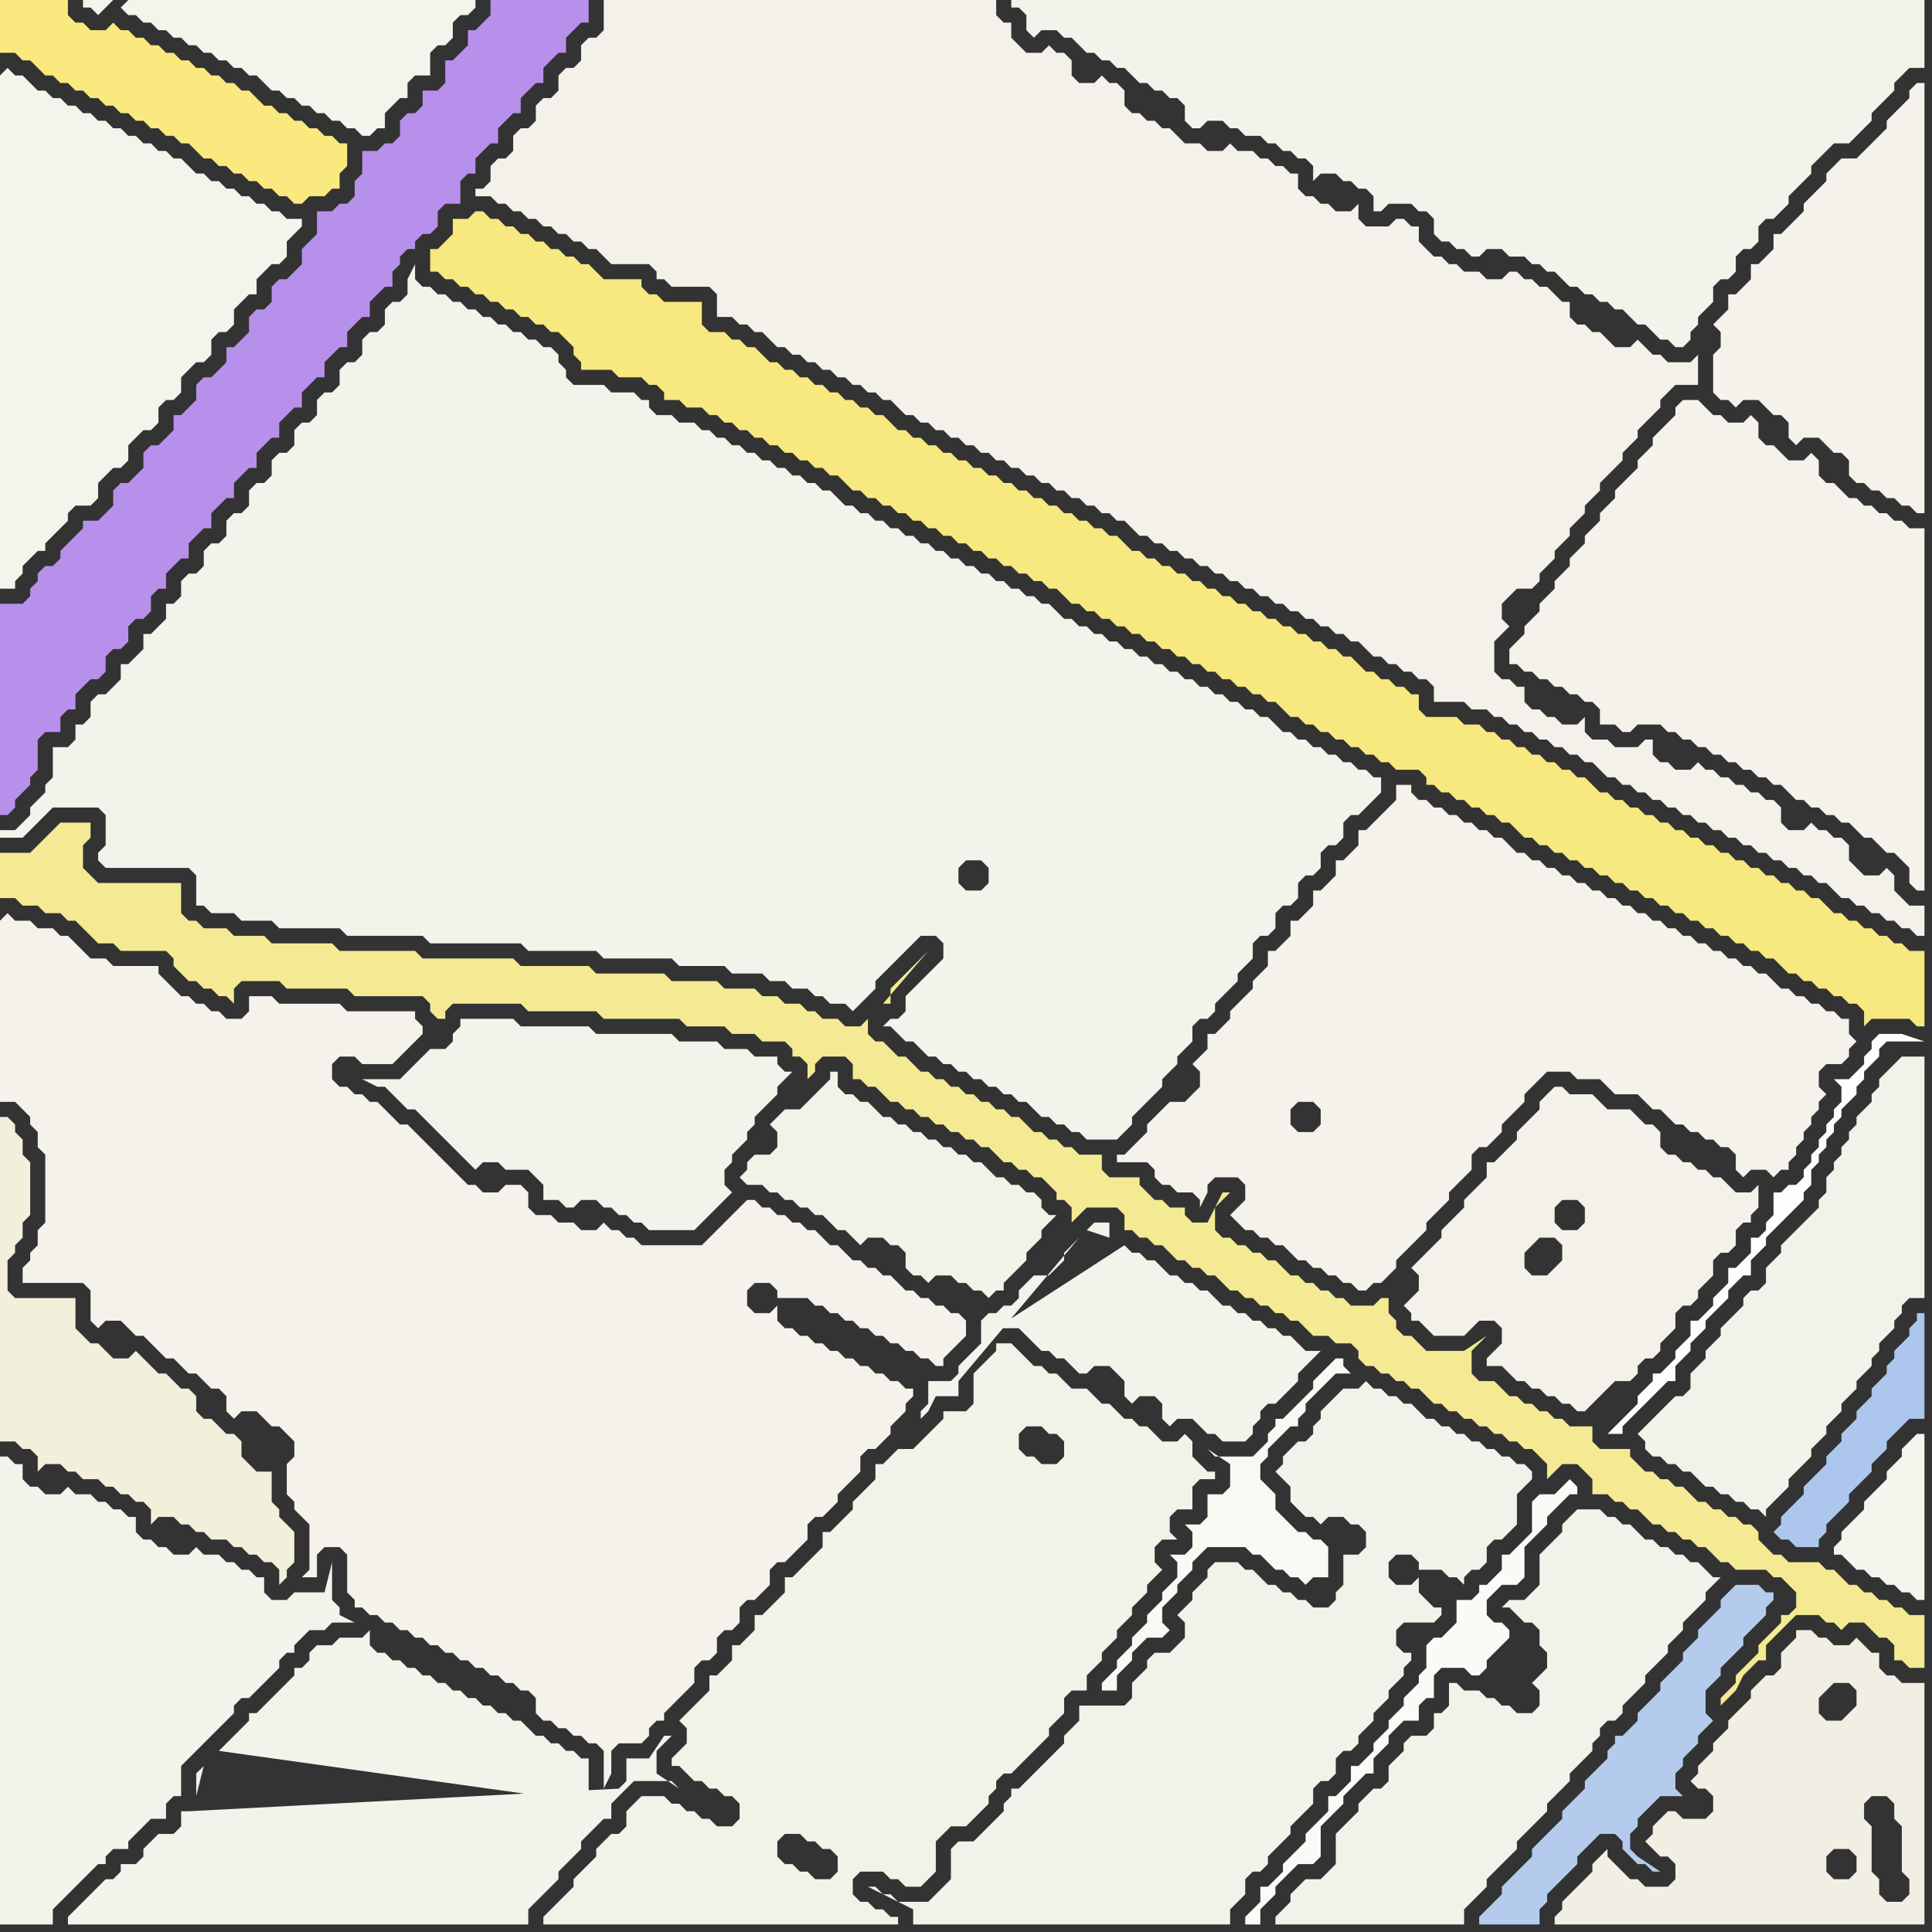 <svg width="256" height="256" xmlns="http://www.w3.org/2000/svg"><rect width="100%" height="100%" fill="#333333" stroke="none"/><script> 
var tempColor;
function hoverPath(evt){
obj = evt.target;
tempColor = obj.getAttribute("fill");
obj.setAttribute("fill","red");
//alert(tempColor);
//obj.setAttribute("stroke","red");}
function recoverPath(evt){
obj = evt.target;
obj.setAttribute("fill", tempColor);
//obj.setAttribute("stroke", tempColor);
}</script><path onmouseover="hoverPath(evt)" onmouseout="recoverPath(evt)" fill="rgb(244,243,235)" d="M  62,135l -1,0 0,1 -1,1 0,1 -1,1 -2,0 -2,2 -1,1 -1,1 -5,0 2,1 1,0 1,1 1,1 1,1 1,0 1,1 1,1 1,1 1,1 1,1 1,1 1,1 1,1 1,-1 2,0 1,1 3,0 1,1 1,1 0,2 2,0 1,1 1,0 1,-1 2,0 1,1 1,0 1,1 1,0 1,1 1,0 1,1 6,0 1,-1 2,-2 1,-1 1,-1 -1,-1 0,-2 1,-1 0,-1 1,-1 1,-1 0,-1 1,-1 0,-1 1,-1 1,-1 1,-1 0,-1 1,-1 1,-1 -1,0 -1,-1 0,-1 -3,0 -1,-1 -3,0 -1,-1 -5,0 -1,-1 -10,0 -1,-1 -9,0 -1,-1Z"/>
<path onmouseover="hoverPath(evt)" onmouseout="recoverPath(evt)" fill="rgb(243,241,234)" d="M  101,44l 1,1 1,1 1,0 1,1 1,0 1,1 1,0 1,1 1,0 1,1 1,0 1,1 1,0 1,1 1,0 1,1 1,0 1,1 1,1 1,0 1,1 1,0 1,1 1,0 1,1 1,0 1,1 1,0 1,1 1,0 1,1 1,0 1,1 1,0 1,1 1,0 1,1 1,0 1,1 1,0 1,1 1,0 1,1 1,0 1,1 1,0 1,1 1,0 1,1 1,1 1,0 1,1 1,0 1,1 1,0 1,1 1,0 1,1 1,0 1,1 1,0 1,1 1,0 1,1 1,0 1,1 1,0 1,1 1,0 1,1 1,0 1,1 1,0 1,1 1,0 1,1 1,0 1,1 1,0 1,1 1,1 1,0 1,1 1,0 1,1 1,0 1,1 1,0 1,1 0,2 4,0 1,1 2,0 1,1 1,0 1,1 1,0 1,1 1,0 1,1 1,0 1,1 1,0 1,1 1,0 1,1 1,0 1,1 1,1 1,0 1,1 1,0 1,1 1,0 1,1 1,0 1,1 1,0 1,1 1,0 1,1 1,0 1,1 1,0 1,1 1,0 1,1 1,0 1,1 1,0 1,1 1,0 1,1 1,0 1,1 1,0 1,1 1,0 1,1 1,1 1,0 1,1 1,0 1,1 1,0 1,1 1,0 1,1 1,0 1,1 1,0 0,-4 -2,0 -1,-1 -1,-1 0,-2 -1,-1 -1,1 -2,0 -1,-1 -1,-1 0,-2 -1,-1 -1,0 -1,-1 -1,0 -1,-1 -1,1 -2,0 -1,-1 0,-2 -1,-1 -1,0 -1,-1 -1,0 -1,-1 -1,0 -1,-1 -1,0 -1,-1 -1,0 -1,-1 -1,1 -2,0 -1,-1 -1,0 -1,-1 0,-2 -1,0 -1,1 -3,0 -1,-1 -2,0 -1,-1 0,-2 -1,1 -2,0 -1,-1 -1,0 -1,-1 -1,0 -1,-1 0,-2 -1,0 -1,-1 -1,0 -1,-1 0,-4 1,-1 1,-1 -1,-1 0,-2 1,-1 1,-1 2,0 1,-1 0,-1 1,-1 1,-1 0,-1 1,-1 1,-1 0,-1 1,-1 1,-1 0,-1 2,-2 0,-1 2,-2 1,-1 0,-1 1,-1 1,-1 0,-1 1,-1 1,-1 1,-1 0,-1 1,-1 1,-1 3,0 0,-4 -1,1 -3,0 -1,-1 -1,0 -1,-1 -1,-1 -1,1 -2,0 -1,-1 -1,-1 -1,0 -1,-1 -1,0 -1,-1 0,-2 -1,0 -1,-1 -1,-1 -1,0 -1,-1 -1,0 -1,-1 -1,0 -1,1 -2,0 -1,-1 -2,0 -1,-1 -1,0 -1,-1 -1,0 -1,-1 -1,-1 0,-2 -1,0 -1,-1 -1,0 -1,1 -3,0 -1,-1 0,-2 -1,1 -2,0 -1,-1 -1,0 -1,-1 -1,0 -1,-1 0,-2 -1,0 -1,-1 -1,0 -1,-1 -1,0 -1,-1 -2,0 -1,-1 -1,1 -2,0 -1,-1 -2,0 -2,-2 -1,0 -1,-1 -1,0 -1,-1 -1,0 -1,-1 0,-2 -1,-1 -1,0 -1,-1 -1,1 -2,0 -1,-1 0,-2 -1,-1 -1,0 -1,-1 -1,1 -2,0 -1,-1 -1,-1 0,-2 -1,0 -1,-1 0,-2 -52,0 0,4 -1,1 -1,0 -1,1 0,2 -1,1 -1,0 -1,1 0,2 -1,1 -1,0 -1,1 0,2 -1,1 -1,0 -1,1 0,2 -1,1 -1,0 -1,1 0,2 -1,1 -1,0 0,1 2,0 1,1 1,0 1,1 1,0 1,1 1,0 1,1 1,0 1,1 1,0 1,1 1,0 1,1 1,0 1,1 1,1 5,0 1,1 0,1 1,0 1,1 5,0 1,1 0,3 2,0 1,1 1,0 1,1Z"/>
<path onmouseover="hoverPath(evt)" onmouseout="recoverPath(evt)" fill="rgb(172,198,237)" d="M  253,176l 0,1 -1,1 -1,1 0,1 -1,1 0,1 -2,2 0,1 -1,1 -1,1 0,1 -1,1 -1,1 0,1 -1,1 -1,1 0,1 -1,1 -1,1 -1,1 0,1 -1,1 -1,1 -1,1 0,1 -1,1 1,1 1,0 1,1 3,0 0,-1 1,-1 0,-1 1,-1 1,-1 1,-1 0,-1 1,-1 1,-1 1,-1 0,-1 1,-1 1,-1 0,-1 1,-1 1,-1 1,-1 2,0 0,-14 -1,0 0,1 -1,1Z"/>
<path onmouseover="hoverPath(evt)" onmouseout="recoverPath(evt)" fill="rgb(244,243,236)" d="M  16,1l 0,0 1,1 1,0 1,1 1,0 1,1 1,0 1,1 1,0 1,1 1,0 1,1 1,0 1,1 1,0 1,1 1,0 1,1 1,0 1,1 1,1 1,0 1,1 1,0 1,1 1,0 1,1 1,0 1,1 1,0 1,1 1,0 1,1 1,0 1,-1 1,0 0,-2 1,-1 1,-1 1,0 0,-2 1,-1 2,0 0,-3 1,-1 1,0 1,-1 0,-2 1,-1 1,0 1,-1 0,-1 -46,0 -1,1 -1,-1 -4,0 0,1 1,0 1,1 1,-1 1,-1 1,1Z"/>
<path onmouseover="hoverPath(evt)" onmouseout="recoverPath(evt)" fill="rgb(243,242,235)" d="M  25,240l -1,0 0,2 -1,1 -2,0 -1,1 -1,1 0,1 -1,1 -2,0 0,1 -1,1 -1,0 -1,1 -1,1 -2,2 -1,1 0,1 61,0 0,-2 1,-1 1,-1 1,-1 1,-1 0,-1 1,-1 1,-1 1,-1 0,-1 1,-1 1,-1 1,-1 1,0 0,-2 1,-1 2,-2 5,0 1,1 -3,-2 0,-3 1,-1 1,-1 -1,0 -2,3 -3,0 0,3 -1,1 -57,3 1,-1 -1,1 1,-2 0,-3 1,-1 -1,4 -1,2 54,-1 -1,-1 0,-5 -1,0 -1,-1 -1,0 -1,-1 -1,0 -1,-1 -1,0 -1,-1 -1,-1 -1,0 -1,-1 -1,0 -1,-1 -1,0 -1,-1 -1,0 -1,-1 -1,0 -1,-1 -1,0 -1,-1 -1,0 -1,-1 -1,0 -1,-1 -1,0 -1,-1 -1,0 -1,-1 0,-2 -1,1 -3,0 -1,1 -2,0 -1,1 0,1 -1,1 -1,0 0,1 -1,1 -1,1 -3,3 -1,0 0,1 -1,1 -1,1 -1,1 -1,1 50,7 -54,1Z"/>
<path onmouseover="hoverPath(evt)" onmouseout="recoverPath(evt)" fill="rgb(243,242,235)" d="M  25,115l 0,0 1,1 0,4 1,0 1,1 3,0 1,1 4,0 1,1 8,0 1,1 10,0 1,1 12,0 1,1 9,0 1,1 9,0 1,1 6,0 1,1 4,0 1,1 2,0 1,1 2,0 1,1 1,0 1,1 2,0 1,1 1,-1 0,0 1,-1 1,-1 0,-1 1,-1 1,-1 2,-2 1,-1 1,-1 2,0 1,1 0,2 -1,1 -1,1 -1,1 -1,1 -1,1 0,2 -1,1 -1,0 -1,1 1,0 1,1 0,0 1,1 1,0 1,1 1,1 1,0 1,1 1,0 1,1 1,0 1,1 1,0 1,1 1,0 1,1 1,0 1,1 1,0 1,1 1,1 1,0 1,1 1,0 1,1 1,0 1,1 4,0 1,-1 0,0 1,-1 0,-1 1,-1 1,-1 1,-1 1,-1 0,-1 1,-1 1,-1 0,-1 1,-1 1,-1 0,-2 1,-1 1,0 1,-1 0,-1 1,-1 1,-1 1,-1 0,-1 1,-1 1,-1 0,-2 1,-1 1,0 1,-1 0,-2 1,-1 1,0 1,-1 0,-2 1,-1 1,0 1,-1 0,-2 1,-1 1,0 1,-1 0,-2 1,-1 1,0 1,-1 1,-1 1,-1 0,-2 -1,0 -1,-1 -1,0 -1,-1 -1,0 -1,-1 -1,0 -1,-1 -1,0 -1,-1 -1,0 -1,-1 -1,0 -1,-1 -1,-1 -1,0 -1,-1 -1,0 -1,-1 -1,0 -1,-1 -1,0 -1,-1 -1,0 -1,-1 -1,0 -1,-1 -1,0 -1,-1 -1,0 -1,-1 -1,0 -1,-1 -1,0 -1,-1 -1,0 -1,-1 -1,0 -1,-1 -1,0 -1,-1 -1,0 -1,-1 -1,-1 -1,0 -1,-1 -1,0 -1,-1 -1,0 -1,-1 -1,0 -1,-1 -1,0 -1,-1 -1,0 -1,-1 -1,0 -1,-1 -1,0 -1,-1 -1,0 -1,-1 -1,0 -1,-1 -1,0 -1,-1 -1,0 -1,-1 -1,0 -1,-1 -1,0 -1,-1 -1,-1 -1,0 -1,-1 -1,0 -1,-1 -1,0 -1,-1 -1,0 -1,-1 -1,0 -1,-1 -1,0 -1,-1 -1,0 -1,-1 -1,0 -1,-1 -1,0 -1,-1 -2,0 -1,-1 -2,0 -1,-1 0,-1 -1,0 -1,-1 -3,0 -1,-1 -4,0 -1,-1 0,-1 -1,-1 0,-1 -1,-1 -1,0 -1,-1 -1,0 -1,-1 -1,0 -1,-1 -1,0 -1,-1 -1,0 -1,-1 -1,0 -1,-1 -1,0 -1,-1 -1,0 -1,-1 -1,0 -1,-1 0,-2 -1,2 0,2 -1,1 -1,0 -1,1 0,2 -1,1 -1,0 -1,1 0,2 -1,1 -1,0 -1,1 0,2 -1,1 -1,0 -1,1 0,2 -1,1 -1,0 -1,1 0,2 -1,1 -1,0 -1,1 0,2 -1,1 -1,0 -1,1 0,2 -1,1 -1,0 -1,1 0,2 -1,1 -1,0 -1,1 0,2 -1,1 -1,0 -1,1 0,2 -1,1 -1,0 0,2 -1,1 -1,1 -1,0 0,2 -2,2 -1,0 0,2 -1,1 -1,1 -1,0 -1,1 0,2 -1,1 -1,0 0,2 -1,1 -2,0 0,4 -1,1 0,1 -1,1 -1,1 0,1 -1,1 -1,1 -2,0 0,1 3,0 1,-1 0,0 1,-1 1,-1 1,-1 6,0 1,1 0,4 -1,1 0,1 1,1 11,0 103,3 -1,-1 0,-2 1,-1 2,0 1,1 0,2 -1,1 -2,0 -103,-3Z"/>
<path onmouseover="hoverPath(evt)" onmouseout="recoverPath(evt)" fill="rgb(183,144,235)" d="M  66,0l -1,0 0,2 -1,1 -1,1 -1,0 0,2 -1,1 -1,1 -1,0 0,3 -1,1 -2,0 0,2 -1,1 -1,0 -1,1 0,2 -1,1 -1,0 -1,1 -2,0 0,3 -1,1 0,2 -1,1 -1,0 -1,1 -2,0 0,3 -1,1 -1,1 0,2 -1,1 -1,1 -1,0 -1,1 0,2 -1,1 -1,0 -1,1 0,2 -1,1 -1,1 -1,0 0,2 -1,1 -1,1 -1,0 -1,1 0,2 -1,1 -1,1 -1,0 0,2 -1,1 -1,1 -1,0 -1,1 0,2 -1,1 -1,1 -1,0 -1,1 0,2 -1,1 -1,1 -2,0 0,1 -1,1 -1,1 -1,1 0,1 -1,1 -1,0 -1,1 0,1 -1,1 0,1 -1,1 -3,0 0,28 1,0 1,-1 0,-1 2,-2 0,-1 1,-1 0,-4 1,-1 2,0 0,-2 1,-1 1,0 0,-2 1,-1 1,-1 1,0 1,-1 0,-2 1,-1 1,0 1,-1 0,-2 1,-1 1,0 1,-1 0,-2 1,-1 1,0 0,-2 1,-1 1,-1 1,0 0,-2 1,-1 1,-1 1,0 0,-2 2,-2 1,0 0,-2 1,-1 1,-1 1,0 0,-2 1,-1 1,-1 1,0 0,-2 2,-2 1,0 0,-2 1,-1 1,-1 1,0 0,-2 1,-1 1,-1 1,0 0,-2 1,-1 1,-1 1,0 0,-2 1,-1 1,-1 1,0 0,-2 1,-1 0,-1 1,-1 1,0 0,-1 1,-1 1,0 1,-1 0,-2 1,-1 2,0 0,-3 1,-1 1,0 0,-2 2,-2 1,0 0,-2 1,-1 1,-1 1,0 0,-2 1,-1 1,-1 1,0 0,-2 1,-1 1,-1 1,0 0,-2 1,-1 1,-1 1,0 0,-3Z"/>
<path onmouseover="hoverPath(evt)" onmouseout="recoverPath(evt)" fill="rgb(243,242,233)" d="M  126,169l 0,0 1,1 1,0 1,1 1,0 1,1 1,-1 1,0 0,-1 1,-1 1,-1 1,-1 0,-1 1,-1 1,-1 0,-1 2,-2 -1,0 -1,-1 0,-1 -1,-1 -1,0 -1,-1 -1,0 -1,-1 -1,0 -1,-1 -1,-1 -1,0 -1,-1 -1,0 -1,-1 -1,0 -1,-1 -1,0 -1,-1 -1,0 -1,-1 -1,0 -1,-1 -1,0 -1,-1 -1,-1 -1,0 -1,-1 -1,0 -1,-1 0,-2 -1,0 0,1 -1,1 -1,1 -1,1 -1,1 -2,0 -2,2 1,1 0,2 -1,1 -2,0 -1,1 0,1 -1,1 1,1 2,0 1,1 1,0 1,1 1,0 1,1 1,0 1,1 1,0 1,1 1,1 1,0 1,1 1,1 1,-1 2,0 1,1 1,0 1,1 0,2 1,1 1,0 1,1 1,-1Z"/>
<path onmouseover="hoverPath(evt)" onmouseout="recoverPath(evt)" fill="rgb(244,243,235)" d="M  138,0l -4,0 0,1 1,0 1,1 0,2 1,1 1,-1 2,0 1,1 1,0 1,1 1,1 1,0 1,1 1,0 1,1 1,0 1,1 1,1 1,0 1,1 1,0 1,1 1,0 1,1 0,2 1,1 1,0 1,-1 2,0 1,1 1,0 1,1 2,0 1,1 1,0 1,1 1,0 1,1 1,0 1,1 0,2 1,-1 2,0 1,1 1,0 1,1 1,0 1,1 0,2 1,0 1,-1 3,0 1,1 1,0 1,1 0,2 1,1 1,0 1,1 1,0 1,1 1,0 1,-1 2,0 1,1 2,0 1,1 1,0 1,1 1,0 1,1 1,1 1,0 1,1 1,0 1,1 1,0 1,1 1,0 1,1 1,1 1,0 1,1 1,1 1,0 1,1 1,0 1,-1 0,-1 1,-1 0,-1 1,-1 1,-1 0,-2 1,-1 1,0 1,-1 0,-2 1,-1 1,0 1,-1 0,-2 1,-1 1,0 1,-1 1,-1 0,-1 1,-1 1,-1 1,-1 0,-1 3,-3 2,0 1,-1 1,-1 1,-1 0,-1 1,-1 1,-1 1,-1 0,-1 1,-1 1,-1 2,0 0,-9Z"/>
<path onmouseover="hoverPath(evt)" onmouseout="recoverPath(evt)" fill="rgb(243,242,234)" d="M  160,209l 0,0 -1,1 -1,1 0,1 -1,1 -1,1 1,1 0,2 -2,2 -2,0 -1,1 0,1 -1,1 -1,1 0,2 -1,1 -6,0 0,2 -1,1 -1,1 0,1 -1,1 -5,5 -1,0 0,1 -1,1 0,1 -2,2 -1,1 -1,1 -2,0 -1,1 0,4 -1,1 -1,1 -1,1 -4,0 -1,-1 -1,0 -1,-1 -1,0 6,3 0,2 42,0 0,-2 1,-1 1,-1 0,-2 1,-1 1,0 1,-1 0,-1 1,-1 2,-2 0,-1 2,-2 1,-1 0,-2 1,-1 1,0 1,-1 0,-2 1,-1 1,0 1,-1 0,-1 2,-2 0,-1 1,-1 1,-1 0,-1 1,-1 1,-1 0,-1 1,-1 0,-1 -1,0 -1,-1 0,-2 1,-1 4,0 1,-1 0,-1 -1,0 -1,-1 -1,-1 0,-2 -1,1 -2,0 -1,-1 0,-2 1,-1 2,0 1,1 0,1 3,0 1,1 1,0 1,1 0,-1 1,-1 1,0 1,-1 0,-2 1,-1 1,0 1,-1 1,-1 0,-4 1,-1 1,-1 0,-1 -1,-1 -1,0 -1,-1 -1,0 -1,-1 -1,0 -1,-1 -1,0 -1,-1 -1,0 -1,-1 -1,0 -1,-1 -1,0 -1,-1 -1,-1 -1,0 -1,-1 -1,0 -1,-1 -1,0 -1,-1 -1,1 -2,0 -1,1 -1,1 -1,1 0,1 -1,1 0,1 -1,1 -1,0 -1,1 -1,1 0,1 -1,1 1,1 0,0 1,1 0,2 1,1 1,1 1,0 1,1 1,-1 2,0 1,1 1,0 1,1 0,2 -1,1 -2,0 0,4 -1,1 0,1 -1,1 -2,0 -1,-1 -1,0 -1,-1 -1,0 -1,-1 -1,0 -1,-1 -1,-1 -1,0 -1,-1 -3,0 -1,1Z"/>
<path onmouseover="hoverPath(evt)" onmouseout="recoverPath(evt)" fill="rgb(244,243,236)" d="M  0,10l 0,68 2,0 0,-1 1,-1 0,-1 2,-2 1,0 0,-1 1,-1 1,-1 1,-1 0,-1 1,-1 2,0 1,-1 0,-2 2,-2 1,0 1,-1 0,-2 1,-1 1,-1 1,0 1,-1 0,-2 1,-1 1,0 1,-1 0,-2 2,-2 1,0 1,-1 0,-2 1,-1 1,0 1,-1 0,-2 2,-2 1,0 0,-2 1,-1 1,-1 1,0 1,-1 0,-2 1,-1 1,-1 0,-1 -2,0 -1,-1 -1,0 -1,-1 -1,0 -1,-1 -1,0 -1,-1 -1,0 -1,-1 -1,0 -1,-1 -1,0 -1,-1 -1,-1 -1,0 -1,-1 -1,0 -1,-1 -1,0 -1,-1 -1,0 -1,-1 -1,0 -1,-1 -1,0 -1,-1 -1,0 -1,-1 -1,0 -1,-1 -1,0 -1,-1 -1,0 -1,-1 -1,-1 -1,0 -1,-1 -1,1Z"/>
<path onmouseover="hoverPath(evt)" onmouseout="recoverPath(evt)" fill="rgb(244,242,235)" d="M  0,122l 0,24 2,0 1,1 1,1 0,1 1,1 0,2 1,1 0,9 -1,1 0,2 -1,1 0,1 -1,1 0,2 8,0 1,1 0,4 1,1 1,-1 2,0 1,1 1,1 1,0 1,1 1,1 1,1 1,0 1,1 1,1 1,0 1,1 1,1 1,0 1,1 0,2 1,1 1,-1 2,0 1,1 1,1 1,0 1,1 1,1 0,2 -1,1 0,4 1,1 0,1 1,1 1,1 0,6 -1,1 2,0 0,-3 1,-1 2,0 1,1 0,5 1,1 0,1 1,0 1,1 1,0 1,1 1,0 1,1 1,0 1,1 1,0 1,1 1,0 1,1 1,0 1,1 1,0 1,1 1,0 1,1 1,0 1,1 1,0 1,1 1,0 1,1 0,2 1,1 1,0 1,1 1,0 1,1 1,0 1,1 1,0 1,1 0,5 1,-2 0,-3 1,-1 3,0 1,-1 0,-1 1,-1 1,0 0,-1 2,-2 1,-1 1,-1 0,-2 1,-1 1,0 1,-1 0,-2 1,-1 1,0 1,-1 0,-2 1,-1 1,0 1,-1 1,-1 0,-2 1,-1 1,0 1,-1 1,-1 1,-1 0,-2 1,-1 1,0 1,-1 1,-1 0,-1 1,-1 2,-2 0,-2 1,-1 1,0 1,-1 1,-1 0,-1 1,-1 1,-1 0,-1 1,-1 0,-1 -1,0 -1,-1 -1,0 -1,-1 -1,0 -1,-1 -1,0 -1,-1 -1,0 -1,-1 -1,0 -1,-1 -1,0 -1,-1 -1,0 -1,-1 -1,0 -1,-1 0,-2 -1,1 -2,0 -1,-1 0,-2 1,-1 2,0 1,1 0,1 4,0 1,1 1,0 1,1 1,0 1,1 1,0 1,1 1,0 1,1 1,0 1,1 1,0 1,1 1,0 1,1 1,0 1,1 1,0 0,-1 1,-1 1,-1 1,-1 0,-2 -1,-1 -1,0 -1,-1 -1,0 -1,-1 -1,0 -1,-1 -1,0 -1,-1 -1,-1 -1,0 -1,-1 -1,0 -1,-1 -1,0 -1,-1 -1,-1 -1,0 -1,-1 -1,-1 -1,0 -1,-1 -1,0 -1,-1 -1,0 -1,-1 -1,0 -1,-1 -1,0 -1,1 -1,1 -1,1 -1,1 -1,1 -1,1 -8,0 -1,-1 -1,0 -1,-1 -1,0 -1,-1 -1,1 -2,0 -1,-1 -2,0 -1,-1 -2,0 -1,-1 0,-2 -1,-1 -2,0 -1,1 -2,0 -1,-1 -1,0 -1,-1 -1,-1 -1,-1 -1,-1 -1,-1 -1,-1 -1,-1 -1,-1 -1,0 -1,-1 -1,-1 -1,-1 -1,0 -1,-1 -1,0 -1,-1 -1,0 -1,-1 0,-2 1,-1 2,0 1,1 4,0 1,-1 2,-2 1,-1 0,-1 -1,-1 0,-1 -9,0 -1,-1 -8,0 -1,-1 -3,0 0,2 -1,1 -2,0 -1,-1 -1,0 -1,-1 -1,0 -1,-1 -1,0 -2,-2 -1,-1 0,-1 -6,0 -1,-1 -2,0 -1,-1 -1,-1 -1,-1 -1,0 -1,-1 -2,0 -1,-1 -2,0 -1,-1 -1,1Z"/>
<path onmouseover="hoverPath(evt)" onmouseout="recoverPath(evt)" fill="rgb(244,234,148)" d="M  15,125l 0,0 1,1 6,0 1,1 0,1 1,1 1,1 1,0 1,1 1,0 1,1 1,0 1,1 0,-2 1,-1 5,0 1,1 8,0 1,1 9,0 1,1 0,1 1,1 1,0 0,-1 1,-1 9,0 1,1 9,0 1,1 10,0 1,1 5,0 1,1 3,0 1,1 3,0 1,1 0,1 1,0 1,1 0,2 1,-1 0,-1 1,-1 3,0 1,1 0,2 1,0 1,1 1,0 1,1 1,1 1,0 1,1 1,0 1,1 1,0 1,1 1,0 1,1 1,0 1,1 1,0 1,1 1,0 1,1 1,1 1,0 1,1 1,0 1,1 1,0 1,1 1,1 0,1 1,0 1,1 0,2 2,-2 4,0 1,1 0,2 1,0 1,1 1,0 1,1 1,0 1,1 1,1 1,0 1,1 1,0 1,1 1,0 1,1 1,1 1,0 1,1 1,0 1,1 1,0 1,1 1,0 1,1 1,0 1,1 1,1 2,0 1,1 2,0 1,1 0,1 1,1 1,0 1,1 1,0 1,1 1,0 1,1 1,0 1,1 1,1 1,0 1,1 1,0 1,1 1,0 1,1 1,0 1,1 1,0 1,1 1,0 1,1 1,0 1,1 1,1 0,2 1,-1 1,-1 2,0 1,1 1,1 0,2 2,0 1,1 1,0 1,1 1,0 1,1 1,1 1,0 1,1 1,0 1,1 1,0 1,1 1,0 1,1 1,1 1,0 1,1 4,0 1,1 1,0 1,1 1,1 0,2 -1,1 -1,0 0,1 -1,1 -1,1 -1,1 0,1 -1,1 -2,2 0,1 -2,2 0,1 2,-2 1,-2 1,-1 1,-1 1,0 0,-2 2,-2 2,-2 3,0 1,1 1,0 1,1 1,-1 2,0 1,1 1,1 1,0 1,1 0,2 1,0 1,1 2,0 0,-7 -2,0 -1,-1 -1,0 -1,-1 -1,0 -1,-1 -1,0 -1,-1 -1,0 -1,-1 -1,-1 -1,0 -1,-1 -4,0 -1,-1 -1,0 -1,-1 -1,-1 0,-1 -1,-1 -1,0 -1,-1 -1,0 -1,-1 -1,0 -1,-1 -1,0 -1,-1 -1,-1 -1,0 -1,-1 -1,0 -1,-1 -1,0 -1,-1 -1,-1 0,-1 -4,0 -1,-1 0,-2 -3,0 -1,-1 -1,0 -1,-1 -1,0 -1,-1 -1,0 -1,-1 -1,0 -1,-1 -1,-1 -2,0 -1,-1 0,-3 1,-1 1,-1 -3,2 -5,0 -1,-1 -1,-1 -1,0 -1,-1 0,-1 -1,-1 0,-2 -1,0 -1,1 -3,0 -1,-1 -1,0 -1,-1 -1,0 -1,-1 -1,0 -1,-1 -1,0 -1,-1 -1,-1 -1,0 -1,-1 -1,0 -1,-1 -1,0 -1,-1 -1,0 -1,-1 0,-3 1,-1 1,-1 -1,0 -2,4 -2,0 -1,-1 0,-1 -2,0 -1,-1 -1,0 -1,-1 -1,-1 0,-1 -4,0 -1,-1 0,-2 -3,0 -1,-1 -1,0 -1,-1 -1,0 -1,-1 -1,0 -1,-1 -1,-1 -1,0 -1,-1 -1,0 -1,-1 -1,0 -1,-1 -1,0 -1,-1 -1,0 -1,-1 -1,0 -1,-1 -1,0 -1,-1 -1,-1 -1,0 -1,-1 -1,-1 -1,0 -1,-1 0,-2 -1,1 -2,0 -1,-1 -2,0 -1,-1 -1,0 -1,-1 -2,0 -1,-1 -2,0 -1,-1 -4,0 -1,-1 -6,0 -1,-1 -9,0 -1,-1 -9,0 -1,-1 -12,0 -1,-1 -10,0 -1,-1 -8,0 -1,-1 -4,0 -1,-1 -3,0 -1,-1 -1,0 -1,-1 0,-4 -11,0 -1,-1 -1,-1 0,-3 1,-1 0,-2 -4,0 -1,1 0,0 -1,1 -1,1 -1,1 -4,0 0,6 2,0 1,1 2,0 1,1 2,0 1,1 1,0 1,1 1,1 1,1 2,0 102,8 1,0 0,-2 1,-1 2,-2 1,-1 1,-1 -6,7 -102,-8Z"/>
<path onmouseover="hoverPath(evt)" onmouseout="recoverPath(evt)" fill="rgb(249,233,126)" d="M  22,18l 1,0 1,1 1,0 1,1 1,1 1,0 1,1 1,0 1,1 1,0 1,1 1,0 1,1 1,0 1,1 1,0 1,1 1,0 1,-1 2,0 1,-1 1,0 0,-2 1,-1 0,-3 -1,0 -1,-1 -1,0 -1,-1 -1,0 -1,-1 -1,0 -1,-1 -1,0 -1,-1 -1,0 -1,-1 -1,-1 -1,0 -1,-1 -1,0 -1,-1 -1,0 -1,-1 -1,0 -1,-1 -1,0 -1,-1 -1,0 -1,-1 -1,0 -1,-1 -1,0 -1,-1 -1,0 -1,-1 -1,1 -2,0 -1,-1 -1,0 -1,-1 0,-2 -9,0 0,7 2,0 1,1 1,0 1,1 1,1 1,0 1,1 1,0 1,1 1,0 1,1 1,0 1,1 1,0 1,1 1,0 1,1 1,0 1,1 1,0 1,1Z"/>
<path onmouseover="hoverPath(evt)" onmouseout="recoverPath(evt)" fill="rgb(249,248,243)" d="M  158,202l -1,0 1,1 0,2 -1,1 -2,0 1,1 0,2 -1,1 -1,1 0,1 -1,1 -1,1 0,1 -1,1 -1,1 0,1 -1,1 -1,1 0,1 -1,1 -1,1 0,1 2,0 0,-2 1,-1 1,-1 0,-1 1,-1 1,-1 2,0 1,-1 -1,-1 0,-2 1,-1 1,-1 0,-1 1,-1 1,-1 0,-1 2,-2 5,0 1,1 1,0 1,1 1,1 1,0 1,1 1,0 1,1 1,-1 2,0 0,-4 -1,-1 -1,0 -1,-1 -1,0 -1,-1 -1,-1 -1,-1 0,-2 -1,-1 -1,-1 0,-2 1,-1 0,-1 1,-1 1,-1 1,-1 1,0 0,-1 1,-1 0,-1 1,-1 1,-1 1,-1 1,-1 2,0 -1,-1 0,-1 -1,0 -1,1 0,0 -1,1 -1,1 0,1 -1,1 -1,1 -1,1 -1,1 -1,0 0,1 -1,1 0,1 -1,1 -1,1 -5,0 -1,-1 3,2 0,3 -1,1 -2,0 0,3 -1,1Z"/>
<path onmouseover="hoverPath(evt)" onmouseout="recoverPath(evt)" fill="rgb(244,242,234)" d="M  164,162l 0,0 1,1 1,0 1,1 1,0 1,1 1,0 1,1 1,1 1,0 1,1 1,0 1,1 1,0 1,1 1,0 1,1 1,0 1,-1 1,0 1,-1 1,-1 0,-1 1,-1 1,-1 1,-1 1,-1 0,-1 1,-1 1,-1 1,-1 0,-1 3,-3 0,-2 1,-1 1,0 1,-1 1,-1 0,-1 1,-1 1,-1 1,-1 0,-1 1,-1 1,-1 1,-1 3,0 1,1 3,0 1,1 1,1 3,0 1,1 1,1 1,0 1,1 1,1 1,0 1,1 1,0 1,1 1,0 1,1 1,0 1,1 0,2 1,1 1,-1 2,0 1,1 1,-1 1,0 0,-1 1,-1 0,-1 1,-1 0,-1 1,-1 0,-1 1,-1 0,-1 1,-1 -1,-1 0,-2 1,-1 2,0 1,-1 0,-1 1,-1 -1,-1 0,-2 -1,0 -1,-1 -1,0 -1,-1 -1,0 -1,-1 -1,0 -1,-1 -1,0 -1,-1 -1,-1 -1,0 -1,-1 -1,0 -1,-1 -1,0 -1,-1 -1,0 -1,-1 -1,0 -1,-1 -1,0 -1,-1 -1,0 -1,-1 -1,0 -1,-1 -1,0 -1,-1 -1,0 -1,-1 -1,0 -1,-1 -1,0 -1,-1 -1,0 -1,-1 -1,0 -1,-1 -1,0 -1,-1 -1,0 -1,-1 -1,0 -1,-1 -1,-1 -1,0 -1,-1 -1,0 -1,-1 -1,0 -1,-1 -1,0 -1,-1 -1,0 -1,-1 -1,0 -1,-1 0,-1 -2,0 0,2 -1,1 -3,3 -1,0 0,2 -1,1 -1,1 -1,0 0,2 -1,1 -1,1 -1,0 0,2 -1,1 -1,1 -1,0 0,2 -1,1 -1,1 -1,0 0,2 -1,1 -1,1 0,1 -1,1 -1,1 -1,1 0,1 -1,1 -1,1 -1,0 0,2 -1,1 -1,1 1,1 0,2 -1,1 -1,1 -2,0 -1,1 -1,1 -1,1 0,1 -1,1 -1,1 -1,1 -1,0 0,1 4,0 1,1 0,1 1,1 1,0 1,1 2,0 1,1 0,1 1,-2 0,-1 1,-1 3,0 1,1 0,2 -1,1 -1,1 1,1 8,-12 -1,-1 0,-2 1,-1 2,0 1,1 0,2 -1,1 -2,0 -8,12Z"/>
<path onmouseover="hoverPath(evt)" onmouseout="recoverPath(evt)" fill="rgb(250,250,247)" d="M  189,218l 0,3 -1,1 0,1 -1,1 -1,1 0,1 -1,1 -1,1 0,1 -1,1 -1,1 0,1 -1,1 -1,1 -1,0 0,2 -1,1 -1,1 -1,0 0,2 -1,1 -1,1 -1,1 0,1 -1,1 -1,1 -1,1 0,1 -1,1 -1,1 -1,0 0,2 -1,1 -1,1 0,1 2,0 0,-2 1,-1 1,-1 0,-1 1,-1 1,-1 1,-1 2,0 1,-1 0,-4 1,-1 1,-1 1,-1 0,-1 1,-1 1,-1 1,-1 1,0 0,-2 1,-1 1,-1 0,-1 1,-1 1,-1 2,0 0,-2 1,-1 1,0 0,-3 1,-1 3,0 1,1 1,0 1,-1 0,-1 1,-1 1,-1 1,-1 0,-1 -1,-1 -1,0 -1,-1 0,-2 1,-1 1,-1 2,0 1,-1 0,-4 1,-1 1,-1 1,-1 0,-1 1,-1 1,-1 1,-1 1,0 0,-1 -1,-1 0,0 -1,1 0,0 -1,1 -2,0 -1,1 0,4 -3,3 -1,0 0,2 -1,1 -1,1 -1,0 0,1 -1,1 -2,0 0,3 -1,1 -1,1 -1,0 -1,1 -1,-1 0,0 1,1Z"/>
<path onmouseover="hoverPath(evt)" onmouseout="recoverPath(evt)" fill="rgb(243,242,234)" d="M  192,226l 0,0 -1,1 -1,0 0,2 -1,1 -2,0 -1,1 0,1 -1,1 -1,1 0,2 -1,1 -1,0 -1,1 -1,1 0,1 -3,3 0,4 -1,1 -1,1 -2,0 -1,1 -1,1 0,1 -1,1 -1,1 0,1 25,0 0,-2 1,-1 1,-1 1,-1 0,-1 1,-1 3,-3 0,-1 3,-3 1,-1 0,-1 1,-1 1,-1 1,-1 0,-1 1,-1 1,-1 1,-1 0,-1 1,-1 0,-1 1,-1 1,0 1,-1 0,-1 1,-1 1,-1 1,-1 0,-1 1,-1 1,-1 1,-1 0,-1 1,-1 1,-1 0,-1 1,-1 1,-1 1,-1 0,-1 1,-1 1,-1 -1,0 -1,-1 0,0 -1,-1 -1,0 -1,-1 -1,0 -1,-1 -1,0 -1,-1 -1,0 -1,-1 -1,-1 -1,0 -1,-1 -1,0 -1,-1 -3,0 -1,1 0,0 -1,1 0,1 -1,1 -1,1 -1,1 0,4 -1,1 -1,1 -2,0 -1,1 1,0 1,1 0,0 1,1 1,0 1,1 0,2 1,1 0,2 -1,1 -1,1 1,1 0,2 -1,1 -2,0 -1,-1 -1,0 -1,-1 -1,0 -1,-1 -2,0 -1,-1 -1,0Z"/>
<path onmouseover="hoverPath(evt)" onmouseout="recoverPath(evt)" fill="rgb(243,241,233)" d="M  220,152l 0,-2 -1,-1 -1,0 -1,-1 -1,-1 -3,0 -1,-1 -1,-1 -3,0 -1,-1 -1,0 -1,1 0,0 -1,1 0,1 -1,1 -1,1 -1,1 0,1 -1,1 -1,1 -1,1 -1,0 0,2 -3,3 0,1 -1,1 -1,1 -1,1 0,1 -1,1 -1,1 -1,1 -1,1 1,1 0,2 -1,1 -1,1 1,1 0,1 1,0 1,1 1,1 4,0 1,-1 0,0 1,-1 2,0 1,1 0,2 -1,1 -1,1 0,1 2,0 1,1 1,1 1,0 1,1 1,0 1,1 1,0 1,1 1,0 1,1 1,0 1,-1 0,0 1,-1 1,-1 1,-1 2,0 1,-1 0,-1 1,-1 1,0 1,-1 0,-1 1,-1 1,-1 0,-2 1,-1 1,0 1,-1 0,-1 1,-1 1,-1 0,-2 1,-1 1,0 1,-1 0,-2 1,-1 1,0 0,-1 1,-1 0,-3 -1,1 -2,0 -1,-1 -1,-1 -1,0 -1,-1 -1,0 -1,-1 -1,0 -1,-1 -1,0 -1,-1 -17,17 -1,-1 0,-2 2,-2 2,0 1,1 0,2 -1,1 -1,1 -2,0 17,-17 -13,11 -1,-1 0,-2 1,-1 2,0 1,1 0,2 -1,1 -2,0 13,-11Z"/>
<path onmouseover="hoverPath(evt)" onmouseout="recoverPath(evt)" fill="rgb(180,203,237)" d="M  231,210l -1,0 -1,1 -1,1 0,1 -1,1 -1,1 -1,1 0,1 -1,1 -1,1 0,1 -1,1 -2,2 0,1 -1,1 -1,1 -1,1 0,1 -1,1 -1,1 -1,0 0,1 -1,1 0,1 -1,1 -1,1 -1,1 0,1 -1,1 -1,1 -1,1 0,1 -1,1 -1,1 -1,1 -1,1 0,1 -1,1 -1,1 -1,1 -1,1 0,1 -1,1 -2,2 0,1 8,0 0,-2 1,-1 0,-1 2,-2 1,-1 1,-1 0,-1 1,-1 2,-2 2,0 1,1 0,1 1,1 1,1 1,0 1,1 1,0 -3,-2 -1,-1 0,-2 1,-1 0,-1 1,-1 1,-1 1,-1 3,0 -1,-1 0,-2 1,-1 0,-1 2,-2 0,-1 2,-2 -1,-1 0,-3 1,-1 1,-1 0,-1 1,-1 1,-1 1,-1 0,-1 1,-1 1,-1 1,-1 0,-1 1,-1 0,-1 -1,0 -1,-1Z"/>
<path onmouseover="hoverPath(evt)" onmouseout="recoverPath(evt)" fill="rgb(242,239,219)" d="M  0,179l 0,12 2,0 1,1 1,0 1,1 0,2 1,-1 2,0 1,1 1,0 1,1 2,0 1,1 1,0 1,1 1,0 1,1 1,0 1,1 0,2 1,-1 2,0 1,1 1,0 1,1 1,0 1,1 2,0 1,1 1,0 1,1 1,0 1,1 1,0 1,1 0,2 1,-1 0,-1 1,-1 0,-4 -1,-1 0,0 -1,-1 0,-1 -1,-1 0,-4 -2,0 -1,-1 -1,-1 0,-2 -1,-1 -1,0 -1,-1 -1,-1 -1,0 -1,-1 0,-2 -1,-1 -1,0 -1,-1 -1,-1 -1,0 -1,-1 -1,-1 -1,-1 -1,1 -2,0 -1,-1 -1,-1 -1,0 -1,-1 -1,-1 0,-4 -8,0 -1,-1 0,-4 1,-1 0,-1 1,-1 0,-2 1,-1 0,-7 -1,-1 0,-2 -1,-1 0,-1 -1,-1 -1,0Z"/>
<path onmouseover="hoverPath(evt)" onmouseout="recoverPath(evt)" fill="rgb(247,232,127)" d="M  90,53l 0,0 1,1 2,0 1,1 1,0 1,1 1,0 1,1 1,0 1,1 1,0 1,1 1,0 1,1 1,0 1,1 1,0 1,1 1,0 1,1 1,0 1,1 1,1 1,0 1,1 1,0 1,1 1,0 1,1 1,0 1,1 1,0 1,1 1,0 1,1 1,0 1,1 1,0 1,1 1,0 1,1 1,0 1,1 1,0 1,1 1,0 1,1 1,0 1,1 1,0 1,1 1,1 1,0 1,1 1,0 1,1 1,0 1,1 1,0 1,1 1,0 1,1 1,0 1,1 1,0 1,1 1,0 1,1 1,0 1,1 1,0 1,1 1,0 1,1 1,0 1,1 1,0 1,1 1,0 1,1 1,1 1,0 1,1 1,0 1,1 1,0 1,1 1,0 1,1 1,0 1,1 1,0 1,1 1,0 1,1 3,0 1,1 0,1 1,0 1,1 1,0 1,1 1,0 1,1 1,0 1,1 1,0 1,1 1,0 1,1 1,1 1,0 1,1 1,0 1,1 1,0 1,1 1,0 1,1 1,0 1,1 1,0 1,1 1,0 1,1 1,0 1,1 1,0 1,1 1,0 1,1 1,0 1,1 1,0 1,1 1,0 1,1 1,0 1,1 1,0 1,1 1,0 1,1 1,0 1,1 1,1 1,0 1,1 1,0 1,1 1,0 1,1 1,0 1,1 1,0 1,1 0,2 1,-1 5,0 1,1 1,0 0,-10 -2,0 -1,-1 -1,0 -1,-1 -1,0 -1,-1 -1,0 -1,-1 -1,0 -1,-1 -1,0 -1,-1 -1,-1 -1,0 -1,-1 -1,0 -1,-1 -1,0 -1,-1 -1,0 -1,-1 -1,0 -1,-1 -1,0 -1,-1 -1,0 -1,-1 -1,0 -1,-1 -1,0 -1,-1 -1,0 -1,-1 -1,0 -1,-1 -1,0 -1,-1 -1,0 -1,-1 -1,0 -1,-1 -1,0 -1,-1 -1,-1 -1,0 -1,-1 -1,0 -1,-1 -1,0 -1,-1 -1,0 -1,-1 -1,0 -1,-1 -1,0 -1,-1 -1,0 -1,-1 -2,0 -1,-1 -4,0 -1,-1 0,-2 -1,0 -1,-1 -1,0 -1,-1 -1,0 -1,-1 -1,0 -1,-1 -1,-1 -1,0 -1,-1 -1,0 -1,-1 -1,0 -1,-1 -1,0 -1,-1 -1,0 -1,-1 -1,0 -1,-1 -1,0 -1,-1 -1,0 -1,-1 -1,0 -1,-1 -1,0 -1,-1 -1,0 -1,-1 -1,0 -1,-1 -1,0 -1,-1 -1,0 -1,-1 -1,0 -1,-1 -1,-1 -1,0 -1,-1 -1,0 -1,-1 -1,0 -1,-1 -1,0 -1,-1 -1,0 -1,-1 -1,0 -1,-1 -1,0 -1,-1 -1,0 -1,-1 -1,0 -1,-1 -1,0 -1,-1 -1,0 -1,-1 -1,0 -1,-1 -1,0 -1,-1 -1,0 -1,-1 -1,0 -1,-1 -1,-1 -1,0 -1,-1 -1,0 -1,-1 -1,0 -1,-1 -1,0 -1,-1 -1,0 -1,-1 -1,0 -1,-1 -1,0 -1,-1 -1,0 -1,-1 -1,-1 -1,0 -1,-1 -1,0 -1,-1 -2,0 -1,-1 0,-3 -5,0 -1,-1 -1,0 -1,-1 0,-1 -5,0 -1,-1 -1,-1 -1,0 -1,-1 -1,0 -1,-1 -1,0 -1,-1 -1,0 -1,-1 -1,0 -1,-1 -1,0 -1,-1 -1,0 -1,-1 -1,0 -1,1 -2,0 0,2 -1,1 -1,1 -1,0 0,3 1,0 1,1 1,0 1,1 1,0 1,1 1,0 1,1 1,0 1,1 1,0 1,1 1,0 1,1 1,0 1,1 1,0 1,1 1,1 0,1 1,1 0,1 4,0 1,1 3,0 1,1 1,0 1,1 0,1Z"/>
<path onmouseover="hoverPath(evt)" onmouseout="recoverPath(evt)" fill="rgb(244,243,235)" d="M  143,164l -1,1 -1,1 0,1 -1,1 -1,1 -2,0 -1,1 -1,1 0,1 -1,1 -1,0 -1,1 -1,0 -1,1 0,3 -1,1 -1,1 -1,1 0,1 -1,1 -3,0 0,3 -1,1 0,1 -1,1 -1,1 3,-3 1,-2 3,0 0,-2 16,-19 1,-1 3,1 0,-2 -2,0 -1,1 -1,1 -11,12 3,0 1,1 1,1 1,1 1,0 1,1 1,0 1,1 1,1 1,0 1,-1 2,0 1,1 1,1 0,2 1,1 1,-1 2,0 1,1 0,2 1,1 1,-1 2,0 1,1 1,1 1,0 1,1 3,0 1,-1 0,-1 1,-1 0,-1 1,-1 1,0 2,-2 1,-1 0,-1 1,-1 1,-1 1,-1 -2,0 -1,-1 -1,-1 -1,0 -1,-1 -1,0 -1,-1 -1,0 -1,-1 -1,0 -1,-1 -1,0 -1,-1 -1,-1 -1,0 -1,-1 -1,0 -1,-1 -1,0 -1,-1 -1,-1 -1,0 -1,-1 -1,0 -1,-1 -17,11 11,-12Z"/>
<path onmouseover="hoverPath(evt)" onmouseout="recoverPath(evt)" fill="rgb(253,253,253)" d="M  214,189l 0,0 -1,1 2,0 0,-1 1,-1 1,-1 2,-2 1,-1 1,-1 1,0 0,-2 1,-1 1,-1 0,-1 1,-1 1,-1 0,-1 1,-1 1,-1 1,-1 0,-1 1,-1 1,-1 1,0 0,-2 1,-1 1,-1 0,-1 1,-1 3,-3 1,-1 0,-1 1,-1 0,-2 1,-1 0,-1 1,-1 0,-1 1,-1 0,-1 1,-1 0,-1 1,-1 1,-1 0,-1 1,-1 0,-1 1,-1 1,-1 0,-1 1,-1 5,0 -3,-1 -3,0 -1,1 0,1 -1,1 0,1 -1,1 -1,1 -2,0 1,1 0,2 -1,1 0,1 -1,1 0,1 -1,1 0,1 -1,1 0,1 -1,1 0,1 -1,1 -1,0 -1,1 -1,0 0,3 -1,1 0,1 -1,1 -1,0 0,2 -1,1 -1,1 -1,0 0,2 -1,1 -1,1 0,1 -1,1 -1,1 -1,0 0,2 -1,1 -1,1 0,1 -1,1 -1,1 -1,0 0,1 -1,1 -1,1 0,1 -3,3Z"/>
<path onmouseover="hoverPath(evt)" onmouseout="recoverPath(evt)" fill="rgb(243,242,235)" d="M  0,198l 0,57 7,0 0,-2 1,-1 1,-1 2,-2 1,-1 1,-1 1,0 0,-1 1,-1 2,0 0,-1 1,-1 1,-1 1,-1 2,0 0,-2 1,-1 1,0 0,-4 1,-1 1,-1 1,-1 1,-1 1,-1 1,-1 1,-1 0,-1 1,-1 1,0 1,-1 1,-1 1,-1 1,-1 0,-1 1,-1 1,0 0,-1 1,-1 1,-1 2,0 1,-1 3,0 -2,-1 0,-1 -1,-1 0,-5 -1,4 -4,0 -1,1 -2,0 -1,-1 0,-2 -1,0 -1,-1 -1,0 -1,-1 -1,0 -1,-1 -2,0 -1,-1 -1,1 -2,0 -1,-1 -1,0 -1,-1 -1,0 -1,-1 0,-2 -1,0 -1,-1 -1,0 -1,-1 -1,0 -1,-1 -2,0 -1,-1 -1,1 -2,0 -1,-1 -1,0 -1,-1 0,-2 -1,0 -1,-1 -1,0Z"/>
<path onmouseover="hoverPath(evt)" onmouseout="recoverPath(evt)" fill="rgb(243,242,233)" d="M  124,189l 0,0 -1,1 -1,1 -1,1 -2,0 -1,1 -1,1 -1,0 0,2 -3,3 0,1 -1,1 -1,1 -1,1 -1,0 0,2 -1,1 -1,1 -2,2 -1,0 0,2 -1,1 -1,1 -1,1 -1,0 0,2 -1,1 -1,1 -1,0 0,2 -2,2 -1,0 0,2 -1,1 -1,1 -1,1 -1,1 1,1 0,2 -1,1 -1,1 0,1 1,0 1,1 1,1 1,0 1,1 1,0 1,1 1,0 1,1 0,2 -1,1 -2,0 -1,-1 -1,0 -1,-1 -1,0 -1,-1 -1,0 -1,-1 -3,0 -1,1 0,0 -1,1 0,2 -1,1 -1,0 -1,1 -1,1 0,1 -1,1 -1,1 -1,1 0,1 -1,1 -1,1 -2,2 0,1 47,0 0,-1 -1,0 -1,-1 -1,0 -1,-1 -1,0 -1,-1 0,-2 1,-1 3,0 1,1 1,0 1,1 2,0 1,-1 0,0 1,-1 0,-4 1,-1 1,-1 2,0 1,-1 1,-1 1,-1 0,-1 1,-1 0,-1 1,-1 1,0 1,-1 1,-1 1,-1 1,-1 1,-1 0,-1 1,-1 1,-1 0,-2 1,-1 2,0 0,-2 1,-1 1,-1 0,-1 2,-2 0,-1 1,-1 1,-1 0,-1 1,-1 1,-1 0,-1 1,-1 1,-1 -1,-1 0,-2 1,-1 2,0 -1,-1 0,-2 1,-1 2,0 0,-3 1,-1 2,0 0,-1 -1,0 -1,-1 -1,-1 0,-2 -1,-1 -1,1 -2,0 -1,-1 -1,-1 -1,0 -1,-1 -1,0 -1,-1 -1,-1 -1,0 -1,-1 -1,-1 -2,0 -1,-1 -1,-1 -1,0 -1,-1 -1,0 -1,-1 -1,-1 -1,-1 -2,0 0,1 -3,3 0,4 -1,1 -3,0 0,1 -1,1 -13,59 -1,1 -2,0 -1,-1 -1,0 -1,-1 -1,0 -1,-1 0,-2 1,-1 2,0 1,1 1,0 1,1 1,0 1,1 0,2 13,-59 14,0 1,1 1,0 1,1 0,2 -1,1 -2,0 -1,-1 -1,0 -1,-1 0,-2 1,-1Z"/>
<path onmouseover="hoverPath(evt)" onmouseout="recoverPath(evt)" fill="rgb(243,242,234)" d="M  251,141l -1,1 -1,1 0,1 -1,1 0,1 -2,2 0,1 -1,1 0,1 -1,1 0,1 -1,1 0,1 -1,1 0,2 -1,1 0,1 -1,1 -1,1 -3,3 0,1 -2,2 0,2 -1,1 -1,0 -1,1 0,1 -1,1 -1,1 -1,1 0,1 -1,1 -1,1 0,1 -1,1 -1,1 0,2 -1,1 -1,0 -1,1 -1,1 -1,1 -1,1 -1,1 1,1 0,1 1,1 1,0 1,1 1,0 1,1 1,0 1,1 1,1 1,0 1,1 1,0 1,1 1,0 1,1 1,0 1,1 0,-1 1,-1 1,-1 1,-1 0,-1 1,-1 1,-1 1,-1 0,-1 1,-1 1,-1 0,-1 1,-1 1,-1 0,-1 1,-1 1,-1 0,-1 1,-1 1,-1 0,-1 1,-1 0,-1 1,-1 1,-1 0,-1 1,-1 0,-1 1,-1 2,0 0,-32 -3,0 -1,1Z"/>
<path onmouseover="hoverPath(evt)" onmouseout="recoverPath(evt)" fill="rgb(244,242,234)" d="M  222,55l -1,1 -1,1 -1,1 0,1 -1,1 -1,1 0,1 -1,1 -1,1 -1,1 0,1 -1,1 -1,1 0,1 -1,1 -1,1 0,1 -1,1 -1,1 0,1 -1,1 -1,1 0,1 -1,1 -1,1 0,1 -1,1 -1,1 0,1 -2,2 0,2 1,0 1,1 1,0 1,1 1,0 1,1 1,0 1,1 1,0 1,1 1,0 1,1 0,2 2,0 1,1 1,0 1,-1 3,0 1,1 1,0 1,1 1,0 1,1 1,0 1,1 1,0 1,1 1,0 1,1 1,0 1,1 1,0 1,1 1,0 1,1 1,1 1,0 1,1 1,0 1,1 1,0 1,1 1,0 1,1 1,1 1,0 1,1 1,1 1,0 1,1 1,1 0,2 1,1 1,0 0,-48 -2,0 -1,-1 -1,0 -1,-1 -1,0 -1,-1 -1,0 -1,-1 -1,0 -1,-1 -1,-1 -1,0 -1,-1 0,-2 -1,-1 -1,1 -2,0 -1,-1 -1,-1 -1,0 -1,-1 0,-2 -1,-1 -1,1 -2,0 -1,-1 -1,0 -1,-1 -1,-1 -2,0 -1,1Z"/>
<path onmouseover="hoverPath(evt)" onmouseout="recoverPath(evt)" fill="rgb(244,242,235)" d="M  255,14l 0,-3 -1,0 -1,1 0,1 -3,3 0,1 -1,1 -1,1 -1,1 -1,1 -2,0 -1,1 -1,1 0,1 -1,1 -1,1 -1,1 0,1 -1,1 -1,1 -1,1 -1,0 0,2 -1,1 -1,1 -1,0 0,2 -1,1 -1,1 -1,0 0,2 -1,1 -1,1 1,1 0,2 -1,1 0,5 1,1 1,0 1,1 1,-1 2,0 1,1 1,1 1,0 1,1 0,2 1,1 1,-1 2,0 1,1 1,1 1,0 1,1 0,2 1,1 1,0 1,1 1,0 1,1 1,0 1,1 1,0 1,1 1,0Z"/>
<path onmouseover="hoverPath(evt)" onmouseout="recoverPath(evt)" fill="rgb(245,244,237)" d="M  253,191l 0,0 -1,1 0,1 -1,1 -1,1 0,1 -1,1 -1,1 -1,1 0,1 -1,1 -1,1 -1,1 0,1 -1,1 0,1 1,0 1,1 1,1 1,0 1,1 1,0 1,1 1,0 1,1 1,0 1,1 1,0 0,-22 -1,0 -1,1Z"/>
<path onmouseover="hoverPath(evt)" onmouseout="recoverPath(evt)" fill="rgb(241,238,227)" d="M  255,230l 0,-7 -3,0 -1,-1 -1,0 -1,-1 0,-2 -1,0 -1,-1 -1,-1 -1,1 -2,0 -1,-1 -1,0 -1,-1 -2,0 0,1 -1,1 -1,1 0,2 -1,1 -1,0 -1,1 -1,1 0,1 -1,1 -1,1 -1,1 0,1 -1,1 -1,1 0,1 -1,1 -1,1 0,1 -1,1 1,1 1,0 1,1 0,2 -1,1 -3,0 -1,-1 -1,0 -1,1 -1,1 0,1 -1,1 1,1 0,0 1,1 1,0 1,1 0,2 -1,1 -3,0 -1,-1 -1,0 -1,-1 -1,-1 -1,-1 0,-1 -1,1 0,0 -1,1 0,1 -1,1 -1,1 -1,1 -1,1 0,1 -1,1 0,1 49,0 0,-25 -2,19 0,2 -1,1 -2,0 -1,-1 0,-2 -1,-1 0,-6 -1,-1 0,-2 1,-1 2,0 1,1 0,2 1,1 0,6 1,1 2,-19 -9,16 0,2 -1,1 -2,0 -1,-1 0,-2 1,-1 2,0 1,1 9,-16 -9,-6 0,2 -1,1 -1,1 -2,0 -1,-1 0,-2 1,-1 1,-1 2,0 1,1 9,6Z"/>
</svg>